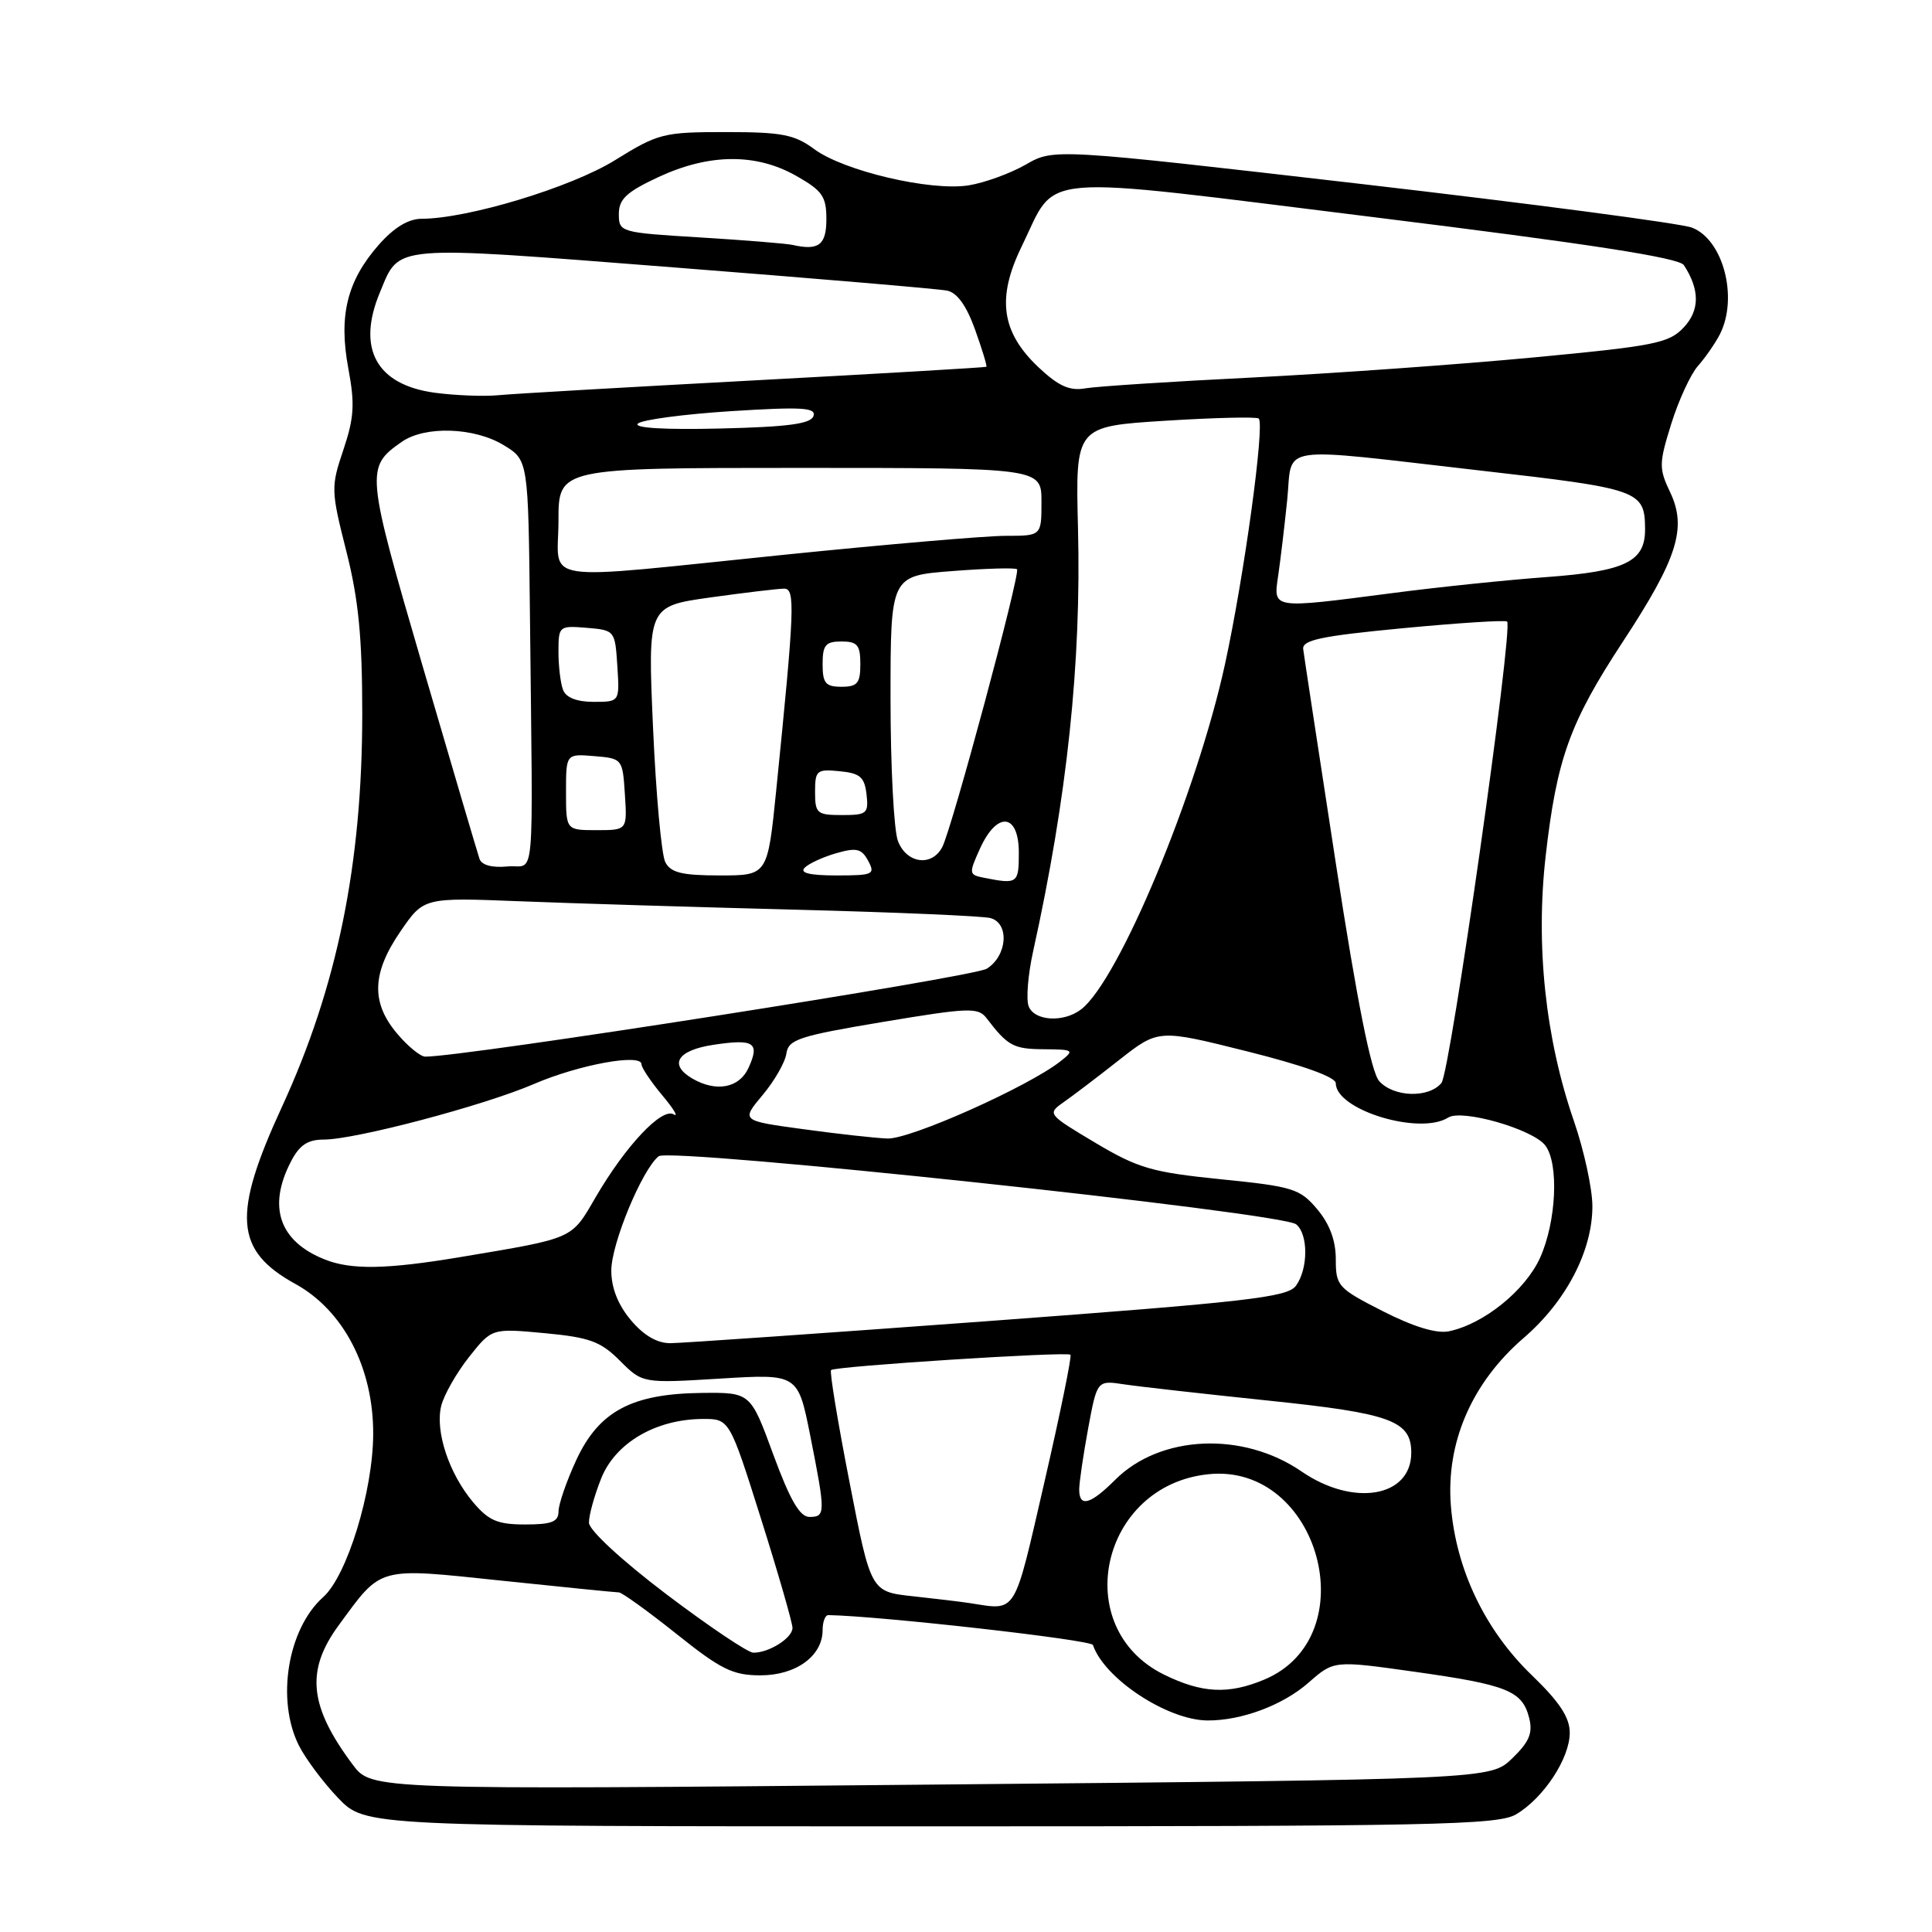 <?xml version="1.0" encoding="UTF-8" standalone="no"?>
<!DOCTYPE svg PUBLIC "-//W3C//DTD SVG 1.1//EN" "http://www.w3.org/Graphics/SVG/1.1/DTD/svg11.dtd" >
<svg xmlns="http://www.w3.org/2000/svg" xmlns:xlink="http://www.w3.org/1999/xlink" version="1.1" viewBox="0 0 256 256">
 <g >
 <path fill="currentColor"
d=" M 200.89 240.41 C 204.54 238.25 208.00 232.99 208.00 229.60 C 208.00 227.57 206.64 225.51 202.98 221.98 C 196.77 216.00 192.93 207.96 192.25 199.54 C 191.58 191.15 195.02 183.21 201.90 177.28 C 207.51 172.45 211.00 165.76 211.00 159.84 C 211.00 157.53 209.90 152.45 208.55 148.54 C 204.77 137.60 203.46 125.27 204.81 113.41 C 206.28 100.52 208.01 95.73 215.05 85.01 C 222.27 74.01 223.55 69.96 221.31 65.24 C 219.80 62.07 219.81 61.42 221.45 56.16 C 222.42 53.05 224.01 49.60 224.98 48.50 C 225.95 47.40 227.26 45.52 227.88 44.32 C 230.36 39.48 228.35 31.75 224.19 30.16 C 222.71 29.60 203.08 27.01 180.57 24.40 C 139.63 19.67 139.63 19.67 135.92 21.81 C 133.87 22.98 130.47 24.22 128.35 24.56 C 123.32 25.36 111.81 22.66 107.89 19.76 C 105.27 17.82 103.59 17.50 96.17 17.50 C 87.91 17.50 87.22 17.67 81.50 21.22 C 75.68 24.83 61.99 28.98 55.85 28.99 C 54.09 29.00 52.19 30.16 50.16 32.47 C 45.98 37.24 44.85 41.84 46.16 48.85 C 47.04 53.54 46.92 55.37 45.50 59.60 C 43.84 64.52 43.85 64.98 45.89 73.04 C 47.51 79.43 48.00 84.45 48.00 94.56 C 48.00 114.52 44.68 130.75 37.36 146.66 C 30.74 161.02 31.10 165.70 39.14 170.13 C 45.52 173.64 49.48 181.27 49.45 190.00 C 49.43 197.58 45.99 208.81 42.82 211.63 C 38.11 215.83 36.57 225.26 39.61 231.30 C 40.50 233.06 42.84 236.19 44.81 238.25 C 48.41 242.00 48.41 242.00 123.30 242.00 C 190.06 242.00 198.48 241.83 200.89 240.41 Z  M 46.74 233.83 C 40.96 226.09 40.48 221.38 44.85 215.40 C 50.64 207.49 49.86 207.70 66.51 209.45 C 74.62 210.30 81.59 211.00 82.00 211.00 C 82.40 211.00 85.83 213.47 89.62 216.49 C 95.52 221.21 97.10 221.99 100.75 221.99 C 105.46 222.00 109.00 219.43 109.00 216.00 C 109.00 214.90 109.34 214.01 109.75 214.01 C 116.56 214.12 144.58 217.28 144.82 217.97 C 146.33 222.43 154.69 227.94 160.00 227.97 C 164.50 228.00 169.99 225.95 173.40 222.95 C 176.75 220.01 176.75 220.01 187.46 221.52 C 199.70 223.24 201.72 224.05 202.62 227.63 C 203.13 229.64 202.64 230.80 200.38 232.99 C 197.50 235.78 197.50 235.78 123.36 236.47 C 49.23 237.16 49.23 237.16 46.74 233.83 Z  M 154.21 221.88 C 141.63 215.65 145.84 196.79 160.14 195.34 C 174.84 193.84 181.09 216.89 167.51 222.56 C 162.76 224.55 159.24 224.36 154.21 221.88 Z  M 88.29 211.24 C 82.42 206.79 78.06 202.77 78.04 201.77 C 78.02 200.82 78.75 198.18 79.66 195.90 C 81.54 191.19 86.88 188.06 93.08 188.02 C 96.66 188.00 96.66 188.00 100.84 201.25 C 103.14 208.54 105.01 215.05 105.01 215.71 C 105.00 217.05 101.89 219.01 99.82 218.99 C 99.09 218.98 93.91 215.49 88.29 211.24 Z  M 128.50 212.42 C 127.40 212.25 124.00 211.84 120.95 211.51 C 115.39 210.91 115.39 210.91 112.57 196.41 C 111.01 188.44 109.91 181.75 110.12 181.54 C 110.63 181.03 141.40 179.06 141.84 179.51 C 142.04 179.71 140.48 187.32 138.38 196.43 C 134.27 214.26 134.81 213.39 128.50 212.42 Z  M 62.67 199.03 C 59.47 195.21 57.63 189.62 58.47 186.26 C 58.84 184.81 60.49 181.91 62.15 179.81 C 65.17 176.00 65.17 176.00 72.16 176.65 C 78.13 177.21 79.58 177.74 82.14 180.30 C 85.14 183.30 85.14 183.30 95.44 182.67 C 105.73 182.04 105.73 182.04 107.37 190.27 C 109.40 200.52 109.40 201.00 107.25 201.00 C 105.97 200.99 104.69 198.77 102.47 192.75 C 99.45 184.50 99.45 184.50 92.97 184.57 C 83.71 184.68 79.38 186.99 76.38 193.42 C 75.08 196.22 74.02 199.29 74.01 200.25 C 74.00 201.65 73.12 202.00 69.59 202.00 C 65.92 202.00 64.75 201.50 62.67 199.03 Z  M 143.00 197.37 C 143.00 196.47 143.53 192.84 144.18 189.31 C 145.37 182.89 145.37 182.89 148.93 183.43 C 150.90 183.73 159.47 184.69 168.00 185.58 C 184.32 187.27 187.00 188.25 187.00 192.50 C 187.00 198.39 179.34 199.70 172.48 194.99 C 164.70 189.63 153.73 190.12 147.77 196.08 C 144.48 199.37 143.00 199.77 143.00 197.37 Z  M 83.59 174.92 C 81.89 172.90 81.00 170.65 81.00 168.36 C 81.00 164.81 85.06 155.01 87.27 153.21 C 88.76 152.01 169.83 160.66 171.75 162.23 C 173.37 163.55 173.35 168.13 171.72 170.37 C 170.60 171.90 165.35 172.50 130.97 175.05 C 109.26 176.65 90.30 177.97 88.84 177.98 C 87.08 177.99 85.30 176.96 83.59 174.92 Z  M 183.25 173.75 C 177.28 170.71 177.00 170.41 177.00 166.86 C 177.00 164.38 176.19 162.19 174.54 160.23 C 172.25 157.51 171.34 157.22 161.79 156.26 C 152.61 155.33 150.81 154.80 145.11 151.41 C 138.81 147.65 138.75 147.58 140.93 146.05 C 142.15 145.20 145.48 142.67 148.32 140.43 C 153.50 136.37 153.50 136.37 165.25 139.31 C 172.68 141.17 177.00 142.72 177.00 143.54 C 177.00 147.08 188.13 150.47 191.90 148.08 C 193.72 146.93 203.08 149.61 204.75 151.77 C 206.59 154.15 206.23 161.89 204.06 166.68 C 202.09 171.01 196.60 175.44 192.00 176.40 C 190.36 176.74 187.35 175.83 183.25 173.75 Z  M 43.02 166.88 C 37.02 164.49 35.44 159.93 38.53 153.95 C 39.67 151.73 40.76 151.00 42.90 151.00 C 47.08 151.00 64.10 146.50 70.74 143.64 C 76.67 141.08 85.00 139.55 85.00 141.02 C 85.00 141.47 86.24 143.32 87.75 145.13 C 89.26 146.93 89.95 148.07 89.27 147.66 C 87.71 146.71 82.90 151.82 78.93 158.63 C 75.66 164.26 76.19 164.02 61.00 166.57 C 51.24 168.20 46.54 168.29 43.02 166.88 Z  M 106.35 149.61 C 98.20 148.50 98.20 148.50 101.05 145.10 C 102.62 143.23 104.04 140.75 104.20 139.60 C 104.47 137.73 105.87 137.27 117.00 135.41 C 128.38 133.51 129.61 133.46 130.72 134.91 C 133.54 138.60 134.28 139.00 138.29 139.03 C 142.30 139.06 142.41 139.14 140.50 140.64 C 136.21 144.01 120.55 151.00 117.57 150.86 C 115.88 150.79 110.83 150.23 106.35 149.61 Z  M 182.75 143.25 C 181.69 142.07 179.83 132.76 177.02 114.50 C 174.74 99.65 172.78 86.83 172.68 86.01 C 172.54 84.80 175.09 84.27 185.90 83.24 C 193.27 82.54 199.48 82.14 199.70 82.36 C 200.54 83.21 192.17 142.09 191.00 143.50 C 189.31 145.54 184.66 145.39 182.75 143.25 Z  M 91.75 142.92 C 88.56 141.06 89.75 139.16 94.55 138.44 C 99.93 137.63 100.71 138.15 99.18 141.50 C 97.97 144.17 94.90 144.75 91.75 142.92 Z  M 52.59 136.92 C 49.14 132.82 49.28 128.91 53.08 123.39 C 56.15 118.92 56.15 118.92 68.83 119.42 C 75.80 119.70 92.30 120.20 105.50 120.54 C 118.70 120.88 130.29 121.38 131.25 121.65 C 133.79 122.36 133.47 126.66 130.75 128.36 C 128.98 129.47 61.34 140.06 56.34 140.01 C 55.70 140.00 54.01 138.62 52.59 136.92 Z  M 136.30 133.33 C 135.95 132.42 136.21 129.15 136.89 126.08 C 141.40 105.67 143.29 87.89 142.84 70.00 C 142.50 56.50 142.50 56.50 154.42 55.75 C 160.98 55.34 166.54 55.21 166.79 55.46 C 167.61 56.28 164.85 76.38 162.32 88.00 C 158.59 105.11 148.24 129.93 143.25 133.75 C 140.93 135.53 137.05 135.30 136.30 133.33 Z  M 130.39 116.31 C 128.37 115.91 128.35 115.77 129.85 112.45 C 132.12 107.44 135.00 107.75 135.00 113.00 C 135.00 117.07 134.83 117.19 130.39 116.31 Z  M 88.16 114.25 C 87.65 113.29 86.92 105.26 86.53 96.41 C 85.82 80.33 85.82 80.33 94.16 79.16 C 98.75 78.52 103.13 78.00 103.90 78.00 C 105.40 78.00 105.29 80.58 102.85 104.75 C 101.71 116.00 101.71 116.00 95.39 116.00 C 90.39 116.00 88.88 115.64 88.16 114.25 Z  M 106.62 114.98 C 107.18 114.42 109.07 113.55 110.82 113.05 C 113.50 112.28 114.17 112.45 115.04 114.07 C 116.00 115.86 115.70 116.00 110.84 116.00 C 107.29 116.00 105.93 115.67 106.62 114.98 Z  M 63.54 113.81 C 63.29 113.09 59.90 101.59 56.00 88.26 C 48.47 62.47 48.41 61.92 53.23 58.55 C 56.30 56.40 62.85 56.61 66.75 58.99 C 70.00 60.97 70.00 60.97 70.22 81.49 C 70.61 118.69 70.99 114.45 67.24 114.81 C 65.21 115.01 63.82 114.63 63.54 113.81 Z  M 118.98 111.43 C 118.44 110.02 118.00 101.54 118.00 92.58 C 118.00 76.30 118.00 76.30 126.18 75.67 C 130.68 75.32 134.54 75.21 134.76 75.43 C 135.25 75.92 126.12 109.86 124.85 112.25 C 123.46 114.89 120.11 114.42 118.98 111.43 Z  M 75.00 104.94 C 75.00 99.88 75.00 99.88 78.75 100.19 C 82.46 100.50 82.50 100.55 82.80 105.25 C 83.11 110.00 83.11 110.00 79.05 110.00 C 75.00 110.00 75.00 110.00 75.00 104.94 Z  M 108.00 104.94 C 108.00 102.08 108.22 101.89 111.25 102.19 C 113.96 102.45 114.55 102.96 114.82 105.25 C 115.11 107.80 114.87 108.00 111.57 108.00 C 108.25 108.00 108.00 107.78 108.00 104.94 Z  M 74.61 91.42 C 74.27 90.55 74.00 88.27 74.00 86.36 C 74.00 82.95 74.08 82.89 77.75 83.19 C 81.46 83.50 81.50 83.55 81.80 88.25 C 82.11 93.00 82.11 93.00 78.66 93.00 C 76.44 93.00 75.00 92.44 74.61 91.42 Z  M 109.00 88.00 C 109.00 85.47 109.39 85.00 111.50 85.00 C 113.61 85.00 114.00 85.47 114.00 88.00 C 114.00 90.53 113.61 91.00 111.50 91.00 C 109.39 91.00 109.00 90.53 109.00 88.00 Z  M 169.37 76.25 C 169.67 74.19 170.21 69.69 170.56 66.25 C 171.32 58.80 168.62 59.20 196.33 62.37 C 217.27 64.76 217.95 65.00 217.98 70.10 C 218.01 74.41 215.40 75.69 205.00 76.46 C 199.78 76.84 190.58 77.79 184.56 78.58 C 168.37 80.68 168.72 80.74 169.37 76.25 Z  M 74.00 69.00 C 74.00 62.00 74.00 62.00 106.00 62.00 C 138.00 62.00 138.00 62.00 138.00 66.50 C 138.00 71.00 138.00 71.00 133.25 71.00 C 130.64 71.00 117.47 72.13 104.00 73.50 C 70.57 76.91 74.00 77.42 74.00 69.00 Z  M 84.52 56.13 C 85.06 55.62 90.62 54.88 96.87 54.48 C 106.27 53.89 108.17 54.00 107.79 55.13 C 107.45 56.16 104.42 56.57 95.43 56.78 C 88.04 56.96 83.91 56.71 84.52 56.13 Z  M 57.61 52.04 C 49.86 50.99 47.23 46.17 50.35 38.72 C 53.00 32.36 51.53 32.49 89.25 35.43 C 108.09 36.90 124.40 38.28 125.50 38.51 C 126.83 38.78 128.07 40.52 129.20 43.67 C 130.14 46.29 130.81 48.50 130.70 48.60 C 130.59 48.69 116.78 49.50 100.00 50.40 C 83.22 51.30 67.92 52.18 66.00 52.37 C 64.08 52.55 60.30 52.40 57.61 52.04 Z  M 137.62 48.68 C 132.67 44.01 132.04 39.49 135.38 32.65 C 140.21 22.78 136.23 23.11 182.05 28.78 C 210.57 32.31 222.49 34.15 223.12 35.13 C 225.25 38.39 225.24 41.12 223.09 43.40 C 221.15 45.47 219.23 45.85 203.22 47.36 C 193.48 48.28 176.72 49.48 166.00 50.02 C 155.28 50.55 145.28 51.20 143.79 51.46 C 141.72 51.82 140.26 51.16 137.62 48.68 Z  M 105.00 32.45 C 104.17 32.27 98.66 31.82 92.75 31.46 C 82.19 30.82 82.00 30.77 82.00 28.36 C 82.00 26.38 83.01 25.44 87.25 23.46 C 93.96 20.34 100.17 20.28 105.50 23.30 C 108.96 25.26 109.50 26.03 109.50 29.02 C 109.50 32.47 108.49 33.24 105.00 32.45 Z "/>
</g>
</svg>